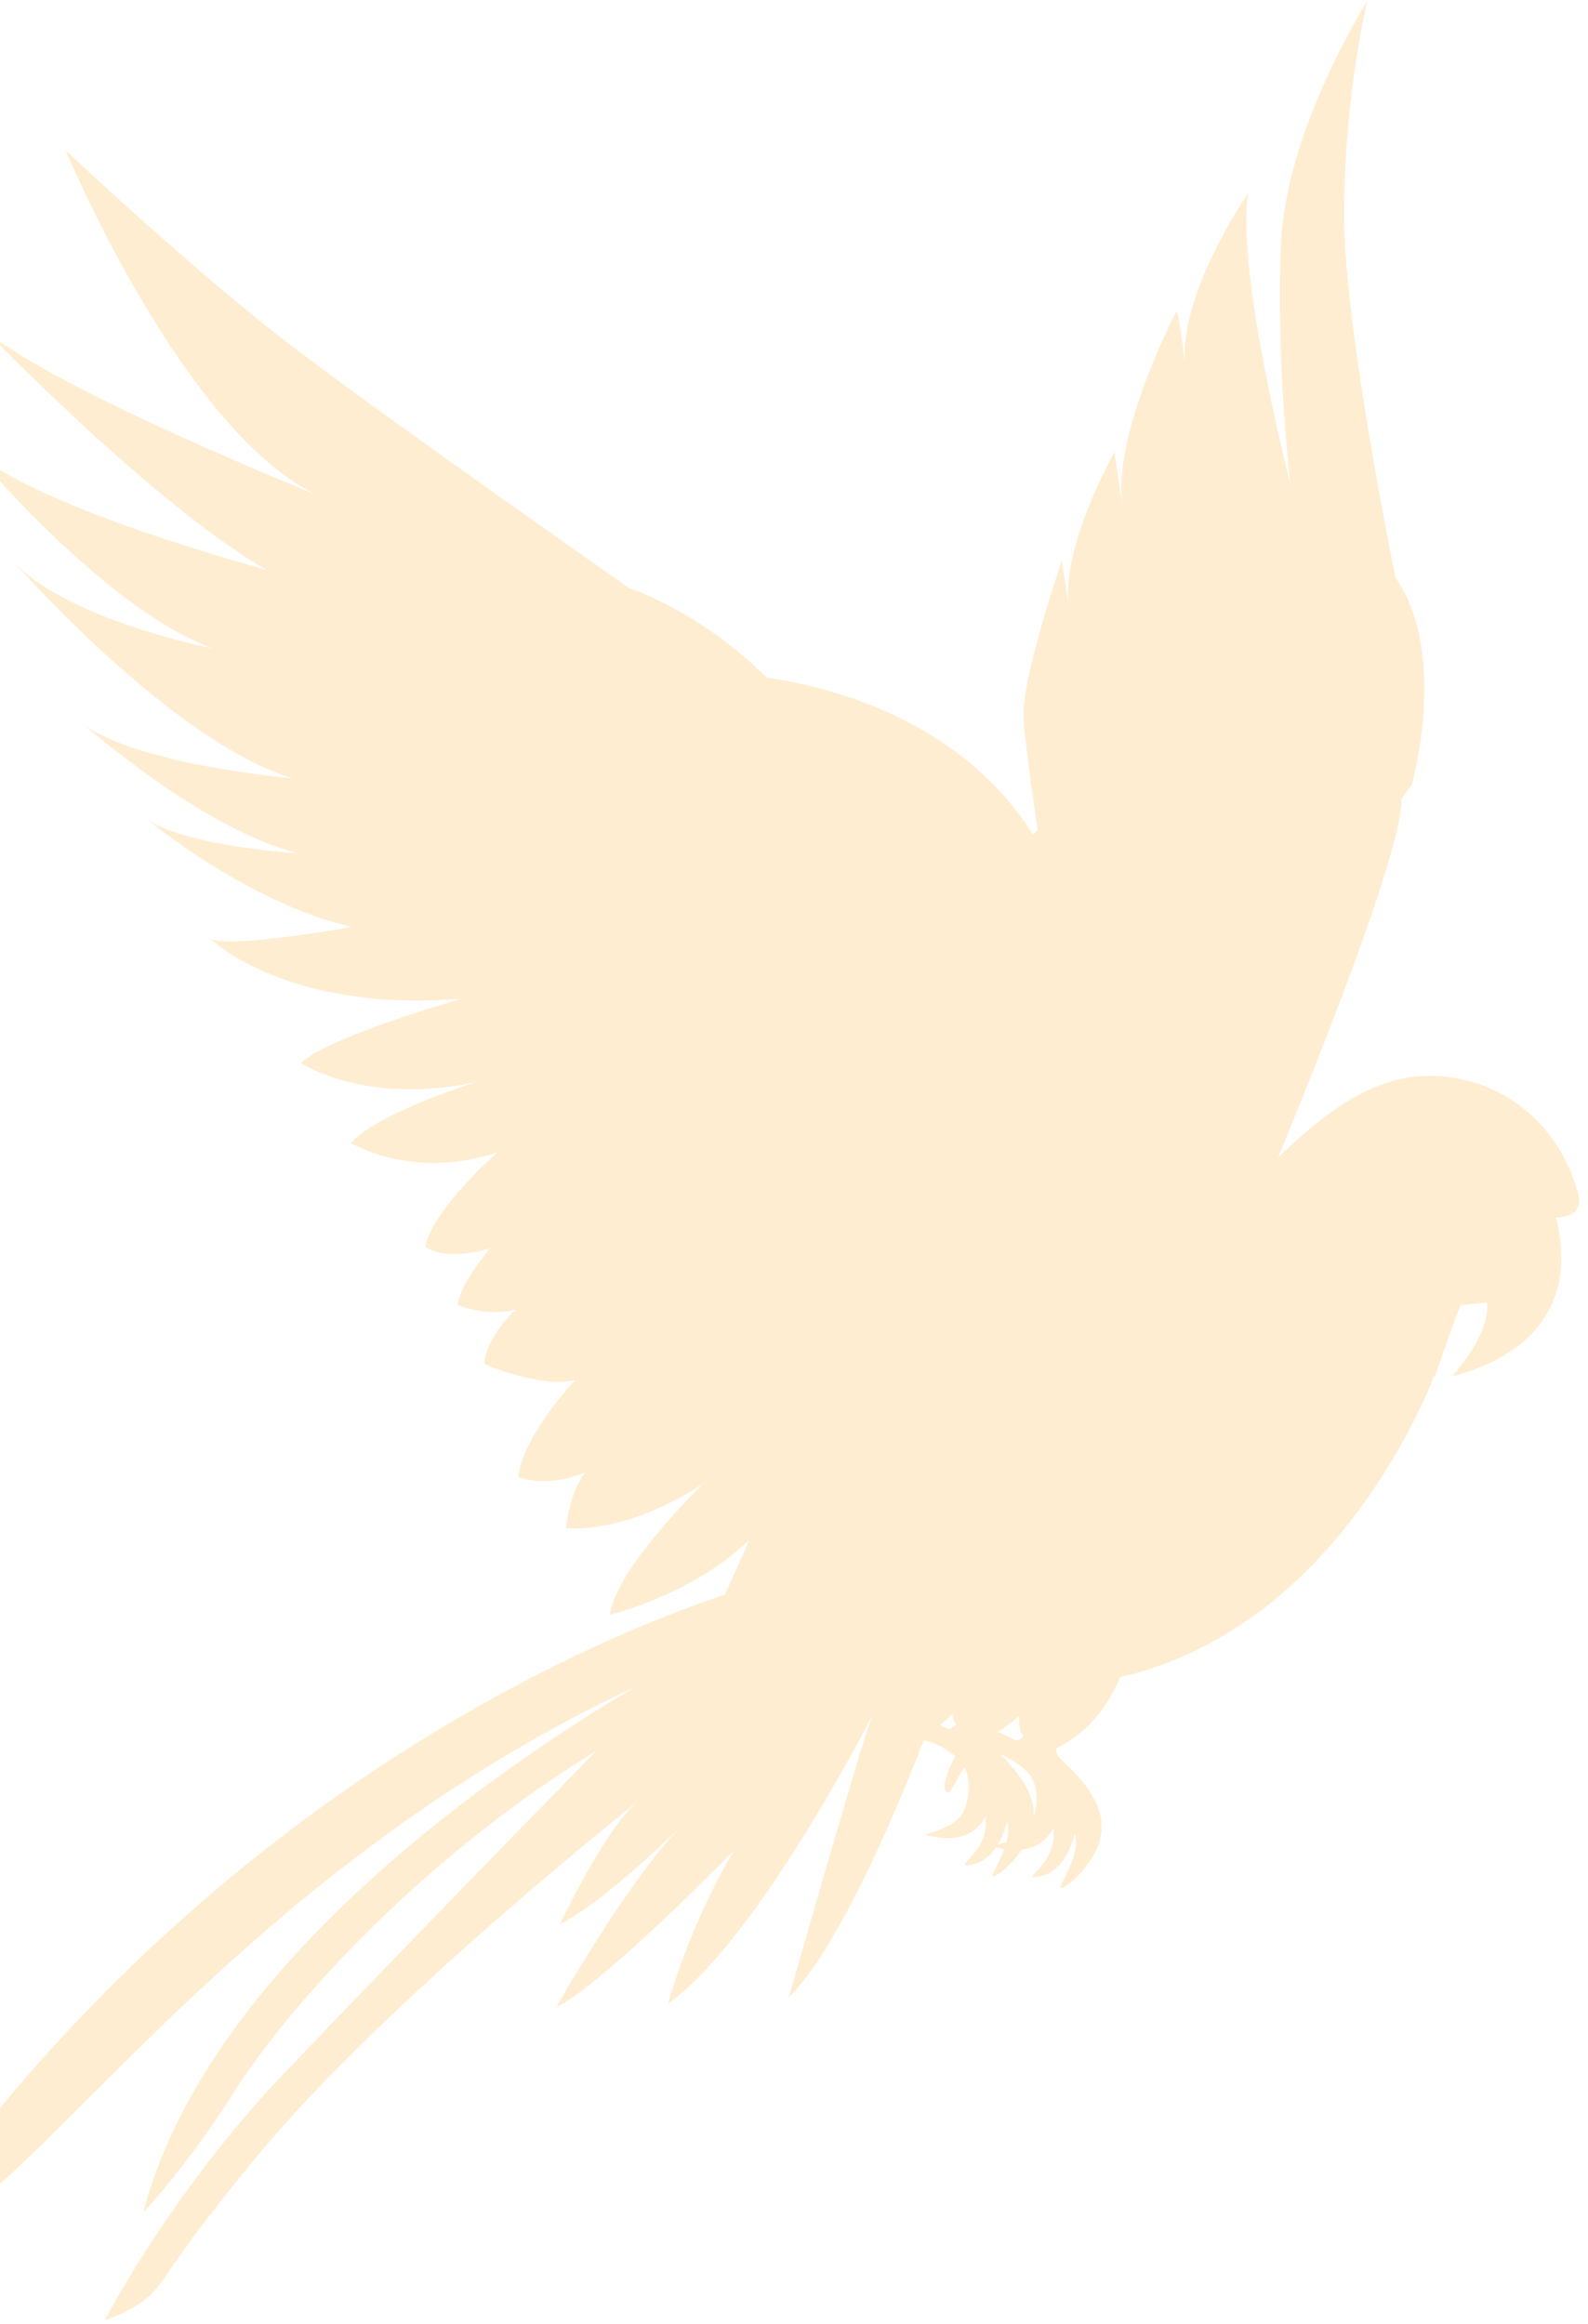 <?xml version="1.0" encoding="utf-8"?>
<!DOCTYPE svg PUBLIC "-//W3C//DTD SVG 1.1//EN" "http://www.w3.org/Graphics/SVG/1.1/DTD/svg11.dtd">
<!--Scalable Vector Graphic-->
	<svg width="179" height="262" viewBox="0 0 179 262" fill="none" xmlns="http://www.w3.org/2000/svg">
<g opacity="0.3">
<path d="M157.762 67.361C157.762 67.361 151.428 37.349 151.497 23.739C151.635 10.128 154.113 0.147 154.113 0.147C154.113 0.147 145.026 14.456 144.407 27.298C143.787 40.141 145.439 54.519 145.439 54.519C145.439 54.519 139.312 30.788 140.689 21.784C140.689 21.784 132.29 33.859 133.667 42.025C133.667 42.025 133.048 36.232 132.635 35.046C132.635 35.046 125.338 48.865 126.508 57.101L125.613 50.959C125.613 50.959 119.693 61.429 120.45 68.269L119.693 63.173C119.693 63.173 115.356 75.946 115.356 80.553C115.424 85.159 120.45 116.079 120.45 116.079L157.762 67.361Z" fill="#FFC163"/>
<path d="M159.135 88.44C159.135 88.44 164.436 69.944 154.523 62.127C154.523 62.127 149.773 66.175 150.186 70.362L148.327 66.594C148.327 66.594 141.236 72.875 142.338 79.366L140.479 76.295C140.479 76.295 133.32 79.925 134.765 87.672L132.218 85.09C132.218 85.09 125.472 91.371 126.642 98.77C126.642 98.77 123.544 93.395 119.551 91.72C119.551 91.72 113.975 94.303 113.631 100.654C113.218 107.006 123.475 138.344 123.475 138.344L159.135 88.44Z" fill="#FFC163"/>
<path d="M140.203 139.74C140.203 139.74 158.102 97.932 157.964 90.115C157.826 82.368 156.243 78.18 156.243 78.18C156.243 78.18 149.497 83.833 150.254 88.859L148.946 85.648C148.946 85.648 144.265 91.162 143.714 97.444L142.406 94.163C142.406 94.163 136.967 100.724 137.036 107.494L135.04 103.655C135.04 103.655 131.323 108.89 130.359 114.544L129.12 111.752C129.12 111.752 124.714 118.522 125.058 124.943C125.402 131.365 127.192 139.88 127.192 139.88L140.203 139.74Z" fill="#FFC163"/>
<path d="M87.127 178.128C87.127 178.128 28.13 192.297 -14 256.579C-14 256.579 -14.345 259.371 0.938 245.342C16.221 231.313 41.83 199.765 86.026 184.27C86.026 184.27 89.95 182.525 87.127 178.128Z" fill="#FFC163"/>
<path d="M119.556 195.786C119.418 196.205 118.523 197.252 119.487 198.229C120.45 199.206 124.374 202.417 124.168 206.186C124.03 209.955 119.556 213.445 119.487 212.747C119.418 212.538 121.965 208.769 121.139 206.675C121.139 206.675 120.313 211.072 117.008 211.56C114.806 211.909 119.28 210.234 118.729 206.047C118.729 206.047 117.559 209.187 113.153 208.42C109.711 207.861 115.356 208.35 116.458 205.069C117.49 201.719 116.182 200.114 115.7 199.625C115.15 199.137 112.258 196.694 110.193 197.811C108.128 198.927 107.302 202.766 106.613 201.929C105.925 201.091 107.99 196.345 110.193 195.298C112.396 194.251 114.048 196.554 114.874 196.135C115.769 195.717 117.146 193.274 117.146 193.274L119.556 195.786Z" fill="#FFC163"/>
<path d="M117.419 183.921C117.625 183.572 117.901 183.293 118.176 183.014C119.828 181.478 122.651 180.85 124.647 182.037C127.539 183.781 126.988 187.62 125.749 190.203C124.303 193.204 121.894 195.786 118.865 197.182C118.865 197.182 115.491 196.554 115.078 195.228C114.596 193.762 115.009 191.878 115.285 190.412C115.629 188.248 116.18 185.736 117.419 183.921Z" fill="#FFC163"/>
<path d="M80.938 185.038C80.938 185.038 100.489 195.437 126.786 188.946C131.329 187.83 135.598 185.945 139.522 183.363C146.543 178.826 152.188 172.335 156.594 165.146C158.177 162.563 159.623 159.841 160.862 157.05C161.138 156.421 161.413 155.793 161.62 155.095C163.203 150.907 164.442 146.51 166.645 142.602C168.297 139.67 171.326 137.646 174.631 137.227C175.388 137.158 176.145 137.088 176.902 136.809C178.004 136.32 178.073 135.273 177.797 134.296C177.109 131.923 176.007 129.62 174.493 127.735C172.29 124.943 169.261 122.919 165.888 121.942C163.616 121.314 161.206 121.104 158.866 121.453C155.148 122.012 151.775 123.966 148.677 126.409C144.891 129.41 141.449 133.109 138.145 135.971C137.112 136.878 136.011 137.786 134.978 138.693C124.101 147.976 113.293 157.329 102.416 166.612C95.188 172.823 88.097 178.966 80.938 185.038Z" fill="#FFC163"/>
<path d="M130.226 146.999C129.606 148.744 129.193 150.489 129.055 152.373C128.711 157.538 130.432 162.843 133.736 166.751C137.523 162.982 139.726 157.678 139.726 152.373C141.584 151.605 143.305 150.419 144.751 149.023C146.059 147.767 146.816 146.161 148.124 144.905C147.918 151.815 144.751 158.515 139.588 162.982C143.65 161.726 147.505 159.632 150.74 156.91C149.363 158.376 147.987 159.841 146.679 161.307C151.084 159.911 155.077 157.189 158.037 153.56C157.831 156.84 156.798 160.121 155.146 162.982C158.037 161.098 160.309 158.306 161.548 155.095L161.686 155.235C163.269 151.047 164.508 146.65 166.711 142.741C168.364 139.81 171.393 137.786 174.697 137.367C175.454 137.297 176.211 137.227 176.969 136.948C178.07 136.46 178.139 135.413 177.864 134.435C177.175 132.062 176.074 129.759 174.559 127.875C172.356 125.083 169.327 123.059 165.954 122.082C163.682 121.453 161.273 121.244 158.932 121.593C155.215 122.151 151.842 124.106 148.744 126.549C144.958 129.55 141.515 133.249 138.211 136.111C134.7 138.972 131.809 142.741 130.226 146.999Z" fill="#FFC163"/>
<path d="M111.911 194.46C111.773 194.879 110.878 195.926 111.842 196.903C112.806 197.88 116.73 201.091 116.523 204.86C116.386 208.629 111.911 212.119 111.842 211.421C111.773 211.211 114.32 207.442 113.494 205.349C113.494 205.349 112.668 209.746 109.364 210.234C107.161 210.583 111.636 208.908 111.085 204.72C111.085 204.72 109.915 207.861 105.509 207.093C102.067 206.535 107.712 207.024 108.813 203.743C109.846 200.393 108.538 198.788 108.056 198.299C107.505 197.811 104.614 195.368 102.549 196.484C100.483 197.601 99.657 201.44 98.969 200.602C98.281 199.765 100.346 195.019 102.549 193.972C104.752 192.925 106.404 195.228 107.23 194.809C108.125 194.39 109.502 191.948 109.502 191.948L111.911 194.46Z" fill="#FFC163"/>
<path d="M107.301 187.62C107.301 187.62 97.319 216.725 88.92 225.171C88.92 225.171 96.63 198.09 98.283 193.483C98.283 193.483 85.34 218.819 75.29 225.869C75.29 225.869 77.768 216.865 82.725 208.629C82.725 208.629 67.993 223.705 62.692 226.287C62.692 226.287 70.471 212.538 76.46 206.186C76.46 206.186 68.268 214.282 63.105 216.935C63.105 216.935 68.406 205.628 72.261 202.766C72.261 202.766 43.347 225.589 28.822 243.248C19.046 255.113 19.391 256.09 17.325 258.324C15.26 260.557 11.818 261.535 11.818 261.535C11.818 261.535 19.322 247.017 32.126 233.616C44.862 220.215 70.058 194.46 70.058 194.46L84.377 184.549L96.148 180.013L107.301 187.62Z" fill="#FFC163"/>
<path d="M109.849 182.595C110.055 182.246 110.331 181.967 110.606 181.688C112.258 180.152 115.081 179.524 117.077 180.71C119.968 182.455 119.418 186.294 118.178 188.877C116.733 191.878 114.323 194.46 111.294 195.856C111.294 195.856 107.921 195.228 107.508 193.902C107.026 192.436 107.439 190.552 107.715 189.086C108.059 186.922 108.541 184.41 109.849 182.595Z" fill="#FFC163"/>
<path d="M82.587 184.061C82.587 184.061 26.068 211.63 16.155 249.39C16.155 249.39 20.905 244.504 26.55 235.57C33.434 224.752 54.706 200.882 83.344 189.156L82.587 184.061Z" fill="#FFC163"/>
<path d="M70.748 66.175C70.748 66.175 44.107 47.539 33.092 39.164C22.078 30.788 7.415 16.968 7.415 16.968C7.415 16.968 20.357 48.167 35.502 55.705C35.502 55.705 6.795 44.189 -1.466 37.419C-1.466 37.419 17.052 56.682 29.994 64.221C29.994 64.221 5.074 57.59 -2.843 51.029C-2.843 51.029 11.752 68.618 23.936 73.085C23.936 73.085 8.034 70.014 1.701 63.523C1.701 63.523 19.53 83.763 33.023 87.742C33.023 87.742 16.226 86.346 9.617 81.809C9.617 81.809 22.766 93.465 33.574 96.187C33.574 96.187 21.458 95.489 16.777 92.488C16.777 92.488 27.86 101.771 39.632 104.493C39.632 104.493 26.552 106.866 23.799 105.889C23.799 105.889 32.266 114.195 52.024 112.589C52.024 112.589 36.81 116.917 33.918 119.848C33.918 119.848 41.353 124.734 53.813 121.942C53.813 121.942 42.523 125.432 39.563 128.852C39.563 128.852 46.447 133.109 56.085 129.899C56.085 129.899 48.788 136.25 47.962 140.508C47.962 140.508 49.821 142.322 55.259 140.717C55.259 140.717 51.679 144.905 51.611 147.138C51.611 147.138 54.777 148.465 58.151 147.627C58.151 147.627 54.846 150.558 54.571 153.769C54.571 153.769 60.835 156.491 64.828 155.584C64.828 155.584 58.977 161.726 58.426 166.472C58.426 166.472 61.248 167.868 65.998 165.983C65.998 165.983 64.346 167.659 63.795 172.265C63.795 172.265 70.335 173.103 79.285 167.24C79.285 167.24 69.372 176.802 68.752 182.037C68.752 182.037 78.183 179.733 84.448 173.591C84.448 173.591 77.839 189.156 74.948 192.297C74.948 192.297 83.691 193.204 88.372 188.667C88.372 188.667 87.339 190.97 87.339 194.111C87.339 194.111 92.778 195.019 98.078 190.552C98.078 190.552 99.386 194.809 96.77 197.811C96.77 197.811 105.513 197.601 109.781 190.063C114.05 182.525 116.184 167.24 116.184 167.24L97.183 115.939L70.748 66.175Z" fill="#FFC163"/>
<path d="M86.51 76.505C86.51 76.505 75.84 64.918 61.383 64.29C61.383 64.29 62.553 69.176 65.307 70.781C65.307 70.781 61.865 70.083 57.184 71.479C57.184 71.479 58.836 74.899 61.383 75.946C61.383 75.946 57.734 77.063 56.495 78.389C56.495 78.389 58.56 81.879 61.383 82.298C61.383 82.298 57.39 84.461 56.702 86.416C56.702 86.416 59.18 88.719 62.553 88.928C62.553 88.928 61.796 91.86 61.727 94.233C61.727 94.233 64.068 95.35 65.651 95.14C65.651 95.14 64.481 99.537 64.618 100.794C64.618 100.794 68.542 101.561 71.709 100.794C71.709 100.794 69.713 102.888 69.3 105.051C69.3 105.051 70.057 106.796 78.18 105.959C78.18 105.959 74.669 108.262 74.394 110.286C74.394 110.286 76.253 111.612 80.039 110.565C80.039 110.565 77.492 112.868 77.079 114.753C77.079 114.753 81.14 116.428 83.756 115.242C83.756 115.242 81.966 117.056 81.829 119.15C81.829 119.15 83.756 120.058 86.579 119.08C86.579 119.08 84.927 121.523 84.169 123.827C84.169 123.827 89.883 124.455 91.467 123.617C91.467 123.617 88.3 126.479 88.025 128.154C88.025 128.154 92.43 128.852 94.496 128.154C94.496 128.154 89.677 132.272 88.644 137.297C88.644 137.297 90.985 137.925 94.358 136.46C94.358 136.46 90.572 139.949 90.985 144.835C90.985 144.835 93.532 145.882 96.285 144.067C96.285 144.067 92.293 148.883 93.807 154.397C93.807 154.397 96.285 154.397 97.869 151.745C97.869 151.745 95.528 158.027 96.767 161.028C96.767 161.028 99.934 159.841 101.104 157.748C101.104 157.748 99.108 162.145 100.141 166.751C100.141 166.751 104.615 164.727 106.061 160.4C106.061 160.4 105.579 166.402 107.369 169.683C107.369 169.683 110.123 167.31 111.086 164.518C111.086 164.518 110.329 170.311 112.601 174.987C112.601 174.987 114.322 173.661 115.079 171.497C115.079 171.497 116.181 175.685 117.833 177.29C117.833 177.29 119.416 175.127 119.691 173.591C119.691 173.591 121.206 175.685 122.17 176.034C122.17 176.034 125.405 171.916 125.474 169.822C125.474 169.822 126.989 172.126 128.021 172.475C128.021 172.475 131.326 169.683 130.981 165.495C130.981 165.495 132.221 166.751 134.217 166.472C134.217 166.472 138.829 154.537 138.141 149.651C137.315 144.416 86.51 76.505 86.51 76.505Z" fill="#FFC163"/>
<path d="M143.236 144.556C141.171 149.511 135.733 151.745 130.638 152.792C129.812 153.001 121.689 154.886 121.551 153.629C121.551 153.629 121.276 151.675 124.098 149.302C124.098 149.302 119.761 150.838 115.493 149.093C115.493 149.093 116.388 146.51 119.28 145.463C119.28 145.463 113.497 146.161 110.812 144.696C110.812 144.696 113.635 141.345 117.077 139.949C117.077 139.949 111.156 141.276 107.645 138.693C107.645 138.693 110.537 135.762 115.011 134.645C115.011 134.645 110.95 132.411 109.573 131.015C109.573 131.015 110.468 129.829 112.808 129.969C112.808 129.969 109.091 128.363 107.921 126.967C107.921 126.967 108.747 125.292 111.019 124.943C111.019 124.943 108.127 123.338 107.026 122.221C107.026 122.221 108.058 120.406 109.642 120.197C109.642 120.197 105.305 118.452 104.548 117.126C104.548 117.126 104.961 116.009 107.026 115.66C107.026 115.66 101.105 114.753 99.385 113.008C99.385 113.008 99.385 111.263 100.486 109.379C100.486 109.379 99.591 100.724 93.464 93.326C87.337 85.927 84.515 83.345 84.515 83.345C84.515 83.345 85.96 82.088 88.301 81.949C88.301 81.949 85.685 77.482 83.482 76.086C83.482 76.086 109.435 77.133 118.798 98.56C128.298 120.057 129.675 127.037 129.675 127.107C129.606 126.758 136.696 128.503 137.178 128.782C142.066 131.225 144.82 137.088 143.856 142.462C143.718 143.16 143.512 143.928 143.236 144.556Z" fill="#FFC163"/>
<path d="M174.488 134.715C174.488 134.715 170.082 125.083 161.615 126.339C155.213 127.246 153.836 139.461 156.452 144.556L174.488 134.715Z" fill="#FFC163"/>
<path d="M167.607 146.79C167.607 146.79 157.9 148.534 156.455 144.486C154.596 139.252 169.19 135.483 169.19 135.483C169.19 135.483 171.049 143.998 167.607 146.79Z" fill="#FFC163"/>
<path d="M174.489 134.715C174.489 134.715 181.924 150.279 163.681 155.165C163.681 155.165 168.018 150.489 167.605 146.859C167.605 146.859 165.058 141.415 166.503 138.205C168.362 133.947 174.489 134.715 174.489 134.715Z" fill="#FFC163"/>
<path d="M160.102 130.387C160.308 131.783 161.685 132.76 163.131 132.551C164.576 132.342 165.678 131.015 165.471 129.62C165.265 128.224 163.888 127.246 162.442 127.526C160.996 127.805 159.895 128.991 160.102 130.387Z" fill="#FFC163"/>
<path d="M160.996 130.248C161.134 131.155 161.96 131.783 162.923 131.644C163.818 131.504 164.507 130.667 164.369 129.759C164.231 128.852 163.405 128.224 162.442 128.363C161.478 128.503 160.858 129.34 160.996 130.248Z" fill="#FFC163"/>
<path d="M161.479 129.62C161.548 129.899 161.823 130.178 162.099 130.108C162.443 130.038 162.649 129.759 162.581 129.48C162.512 129.201 162.236 128.922 161.961 128.991C161.686 128.991 161.479 129.271 161.479 129.62Z" fill="#FFC163"/>
<path d="M162.852 130.597C162.852 130.806 163.059 130.876 163.265 130.876C163.472 130.876 163.61 130.667 163.541 130.527C163.541 130.318 163.334 130.248 163.128 130.248C162.99 130.248 162.852 130.387 162.852 130.597Z" fill="#FFC163"/>
</g>
</svg>




